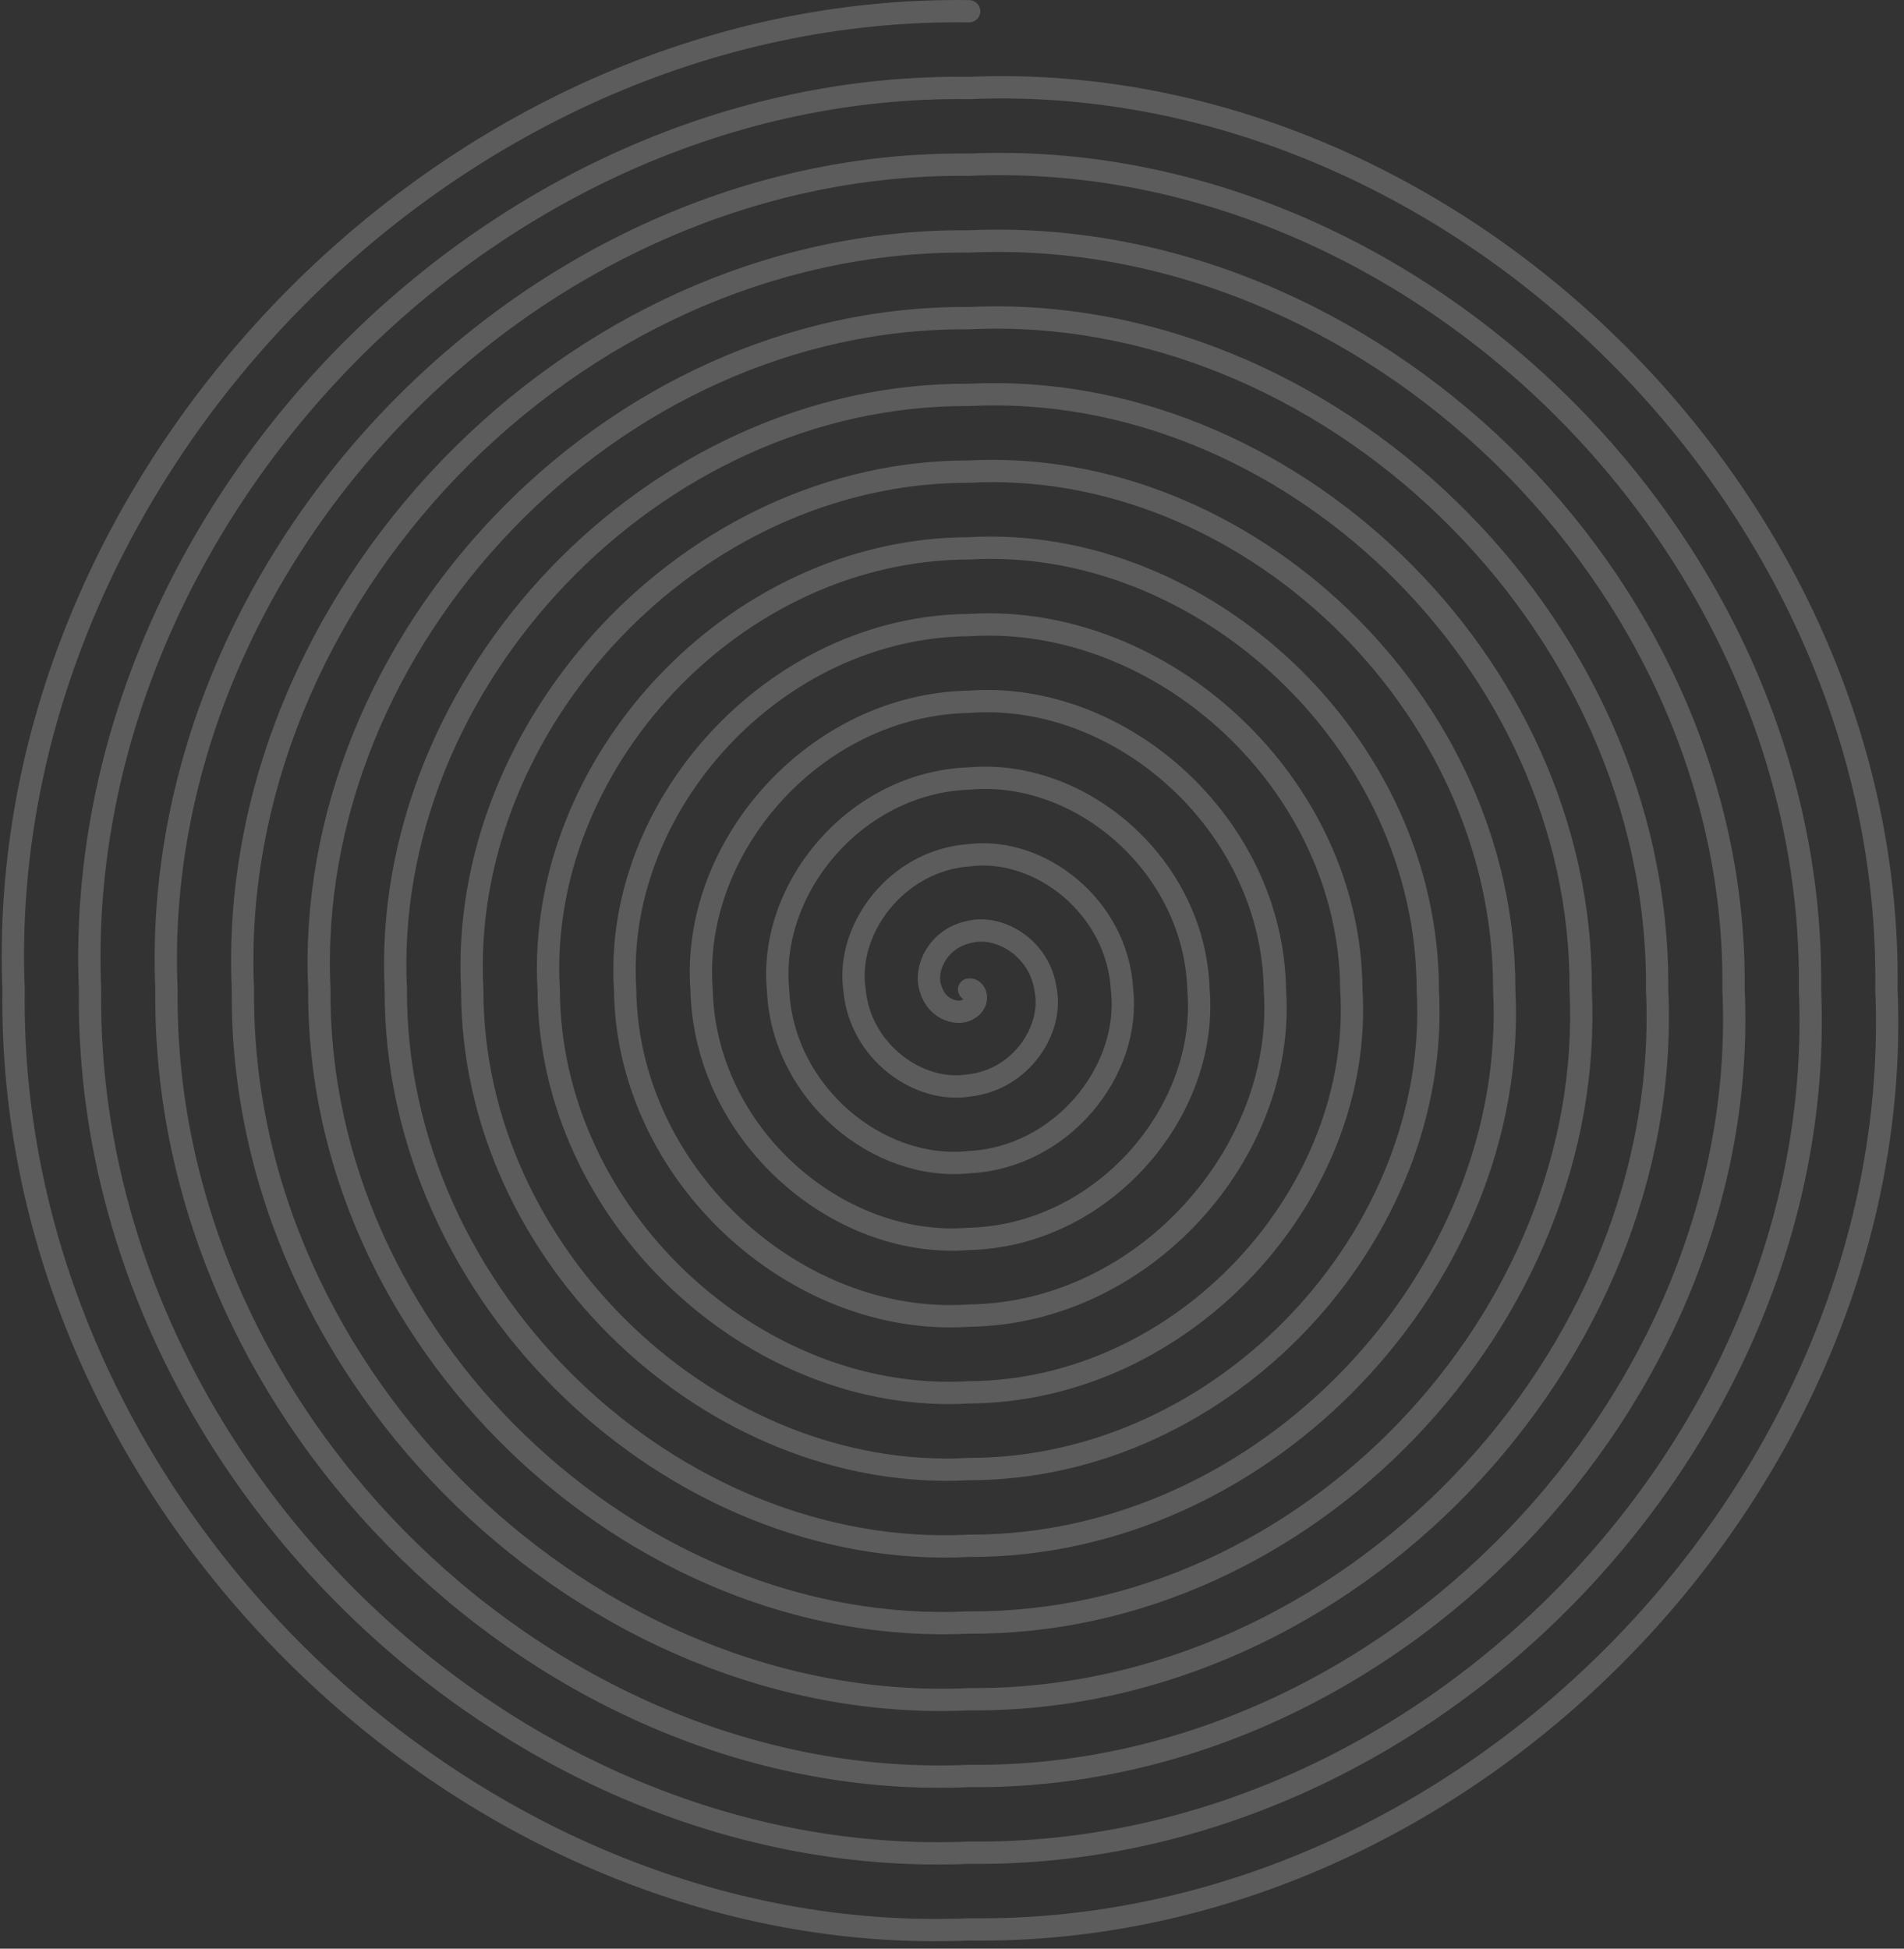 <svg fill="none" height="262" viewBox="0 0 256 262" width="256" xmlns="http://www.w3.org/2000/svg"><rect x="0" y="0" width="256" height="262" fill="#333333" stroke="none"/><path d="m130.303 133.04c.944-.083 1.453 1.666 0 2.579-1.283.973-4.283.266-5.139-2.579-1.019-2.687.939-6.891 5.139-7.736 4.032-1.052 9.49 2.127 10.278 7.736 1.096 5.424-3.333 12.144-10.278 12.895-6.779 1.135-14.703-4.544-15.418-12.895-1.184-8.179 5.737-17.374 15.418-18.052 9.514-1.209 19.934 6.946 20.556 18.052 1.253 10.95-8.125 22.602-20.556 23.211-12.28 1.292-25.123-9.343-25.696-23.211-1.306-13.68 10.499-27.852 25.696-28.368 15.03-1.366 30.335 11.745 30.834 28.368 1.395 16.442-12.897 33.085-30.834 33.527-17.767 1.434-35.563-14.148-35.974-33.527-1.468-19.197 15.29-38.315 35.974-38.684 20.512-1.527 40.774 16.56 41.112 38.684 1.542 21.943-17.683 43.562-41.112 43.842-23.258 1.597-45.987-18.956-46.252-43.842-1.615-24.718 20.082-48.773 46.252-48.999 25.998-1.651 51.214 21.338 51.39 48.999 1.703 27.475-22.48 54.006-51.39 54.158-28.74 1.724-56.427-23.741-56.53-54.158-1.777-30.225 24.873-59.246 56.53-59.315 31.485-1.822 61.639 26.167 61.668 59.315 1.85 32.981-27.266 64.484-61.668 64.474-34.226 1.886-66.867-28.55-66.808-64.474-1.938-35.736 29.669-69.71 66.808-69.631 36.991-1.965 72.059 30.967 71.946 69.631 1.992 38.488-32.038 74.957-71.946 74.79-39.742 2.048-77.267-33.364-77.086-74.79-2.061-41.243 34.432-80.188 77.086-79.947 42.477-2.127 82.498 35.781 82.224 79.947 2.149 44.014-36.83 85.415-82.224 85.105-45.224 2.196-87.712-38.168-87.364-85.105-2.222-46.759 39.223-90.66 87.364-90.263 47.969-2.284 92.923 40.58 92.502 90.263 2.296 49.536-41.616 95.873-92.502 95.421-50.706 2.338-98.151-42.958-97.642-95.421-2.389-52.296 44.02-101.099 97.642-100.578 53.455-2.412 103.358 45.36 102.78 100.578 2.462 55.042-46.413 106.351-102.78 105.737-56.202 2.495-108.571-47.767-107.92-105.737-2.53-57.797 48.806-111.577 107.92-110.894 58.937-2.574 113.797 50.174 113.058 110.894 2.624 60.554-51.209 116.814-113.058 116.053-61.703 2.647-118.991-52.576-118.198-116.053-2.672-63.284 53.578-122.064 118.198-121.21 64.453-2.731 124.203 54.983 123.336 121.21 2.746 66.056-55.971 127.292-123.336 126.368-67.19 2.81-129.431-57.385-128.476-126.368-2.834-68.811 58.37-132.523 128.476-131.526" stroke="#fff" stroke-linecap="round" stroke-opacity=".2" stroke-width="3"/></svg>